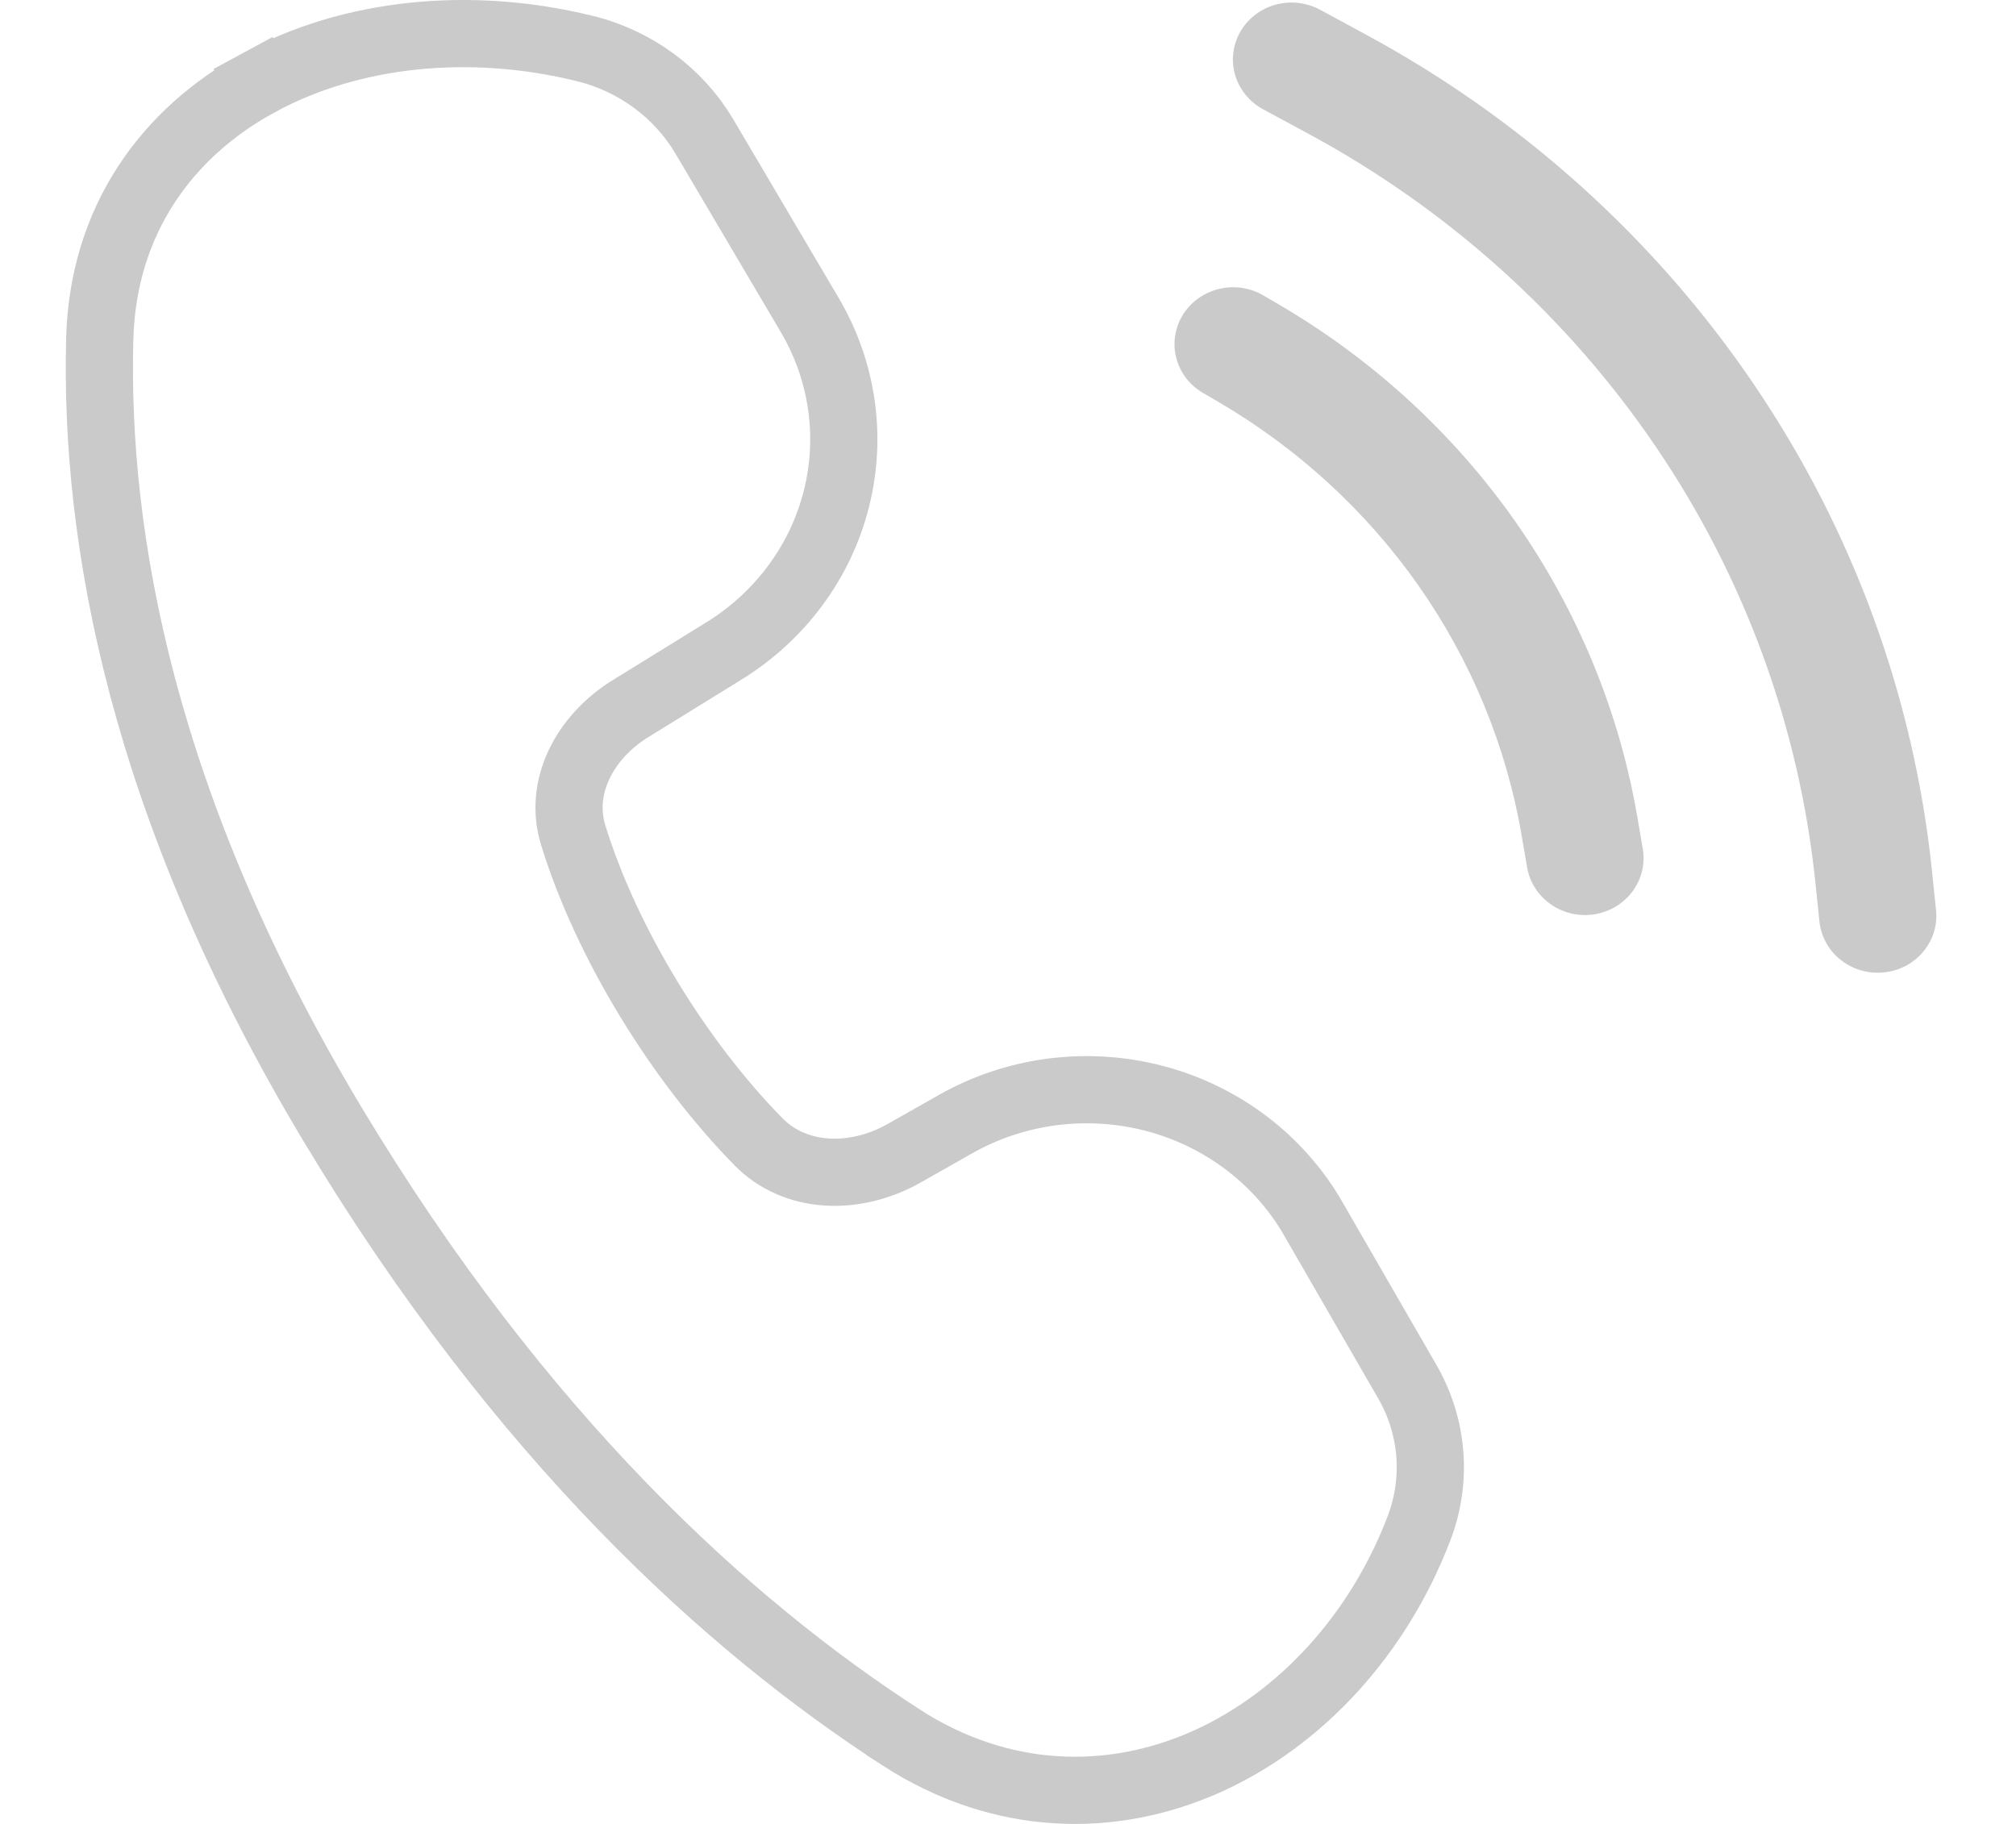 <svg width="21" height="19" viewBox="0 0 21 19" fill="none" xmlns="http://www.w3.org/2000/svg">
<path d="M6.09 0.505L6.091 0.505C6.62 0.635 7.069 0.968 7.338 1.423L8.434 3.28C8.434 3.28 8.434 3.28 8.434 3.28C8.778 3.863 8.877 4.551 8.711 5.202C8.546 5.853 8.127 6.419 7.54 6.782L7.539 6.782L6.576 7.377C6.575 7.377 6.575 7.377 6.575 7.377C6.079 7.682 5.82 8.207 5.97 8.697C6.315 9.819 7.07 11.048 7.902 11.895C8.276 12.276 8.893 12.311 9.421 12.012H9.421L9.954 11.71C9.954 11.71 9.954 11.71 9.954 11.71C10.264 11.534 10.608 11.42 10.965 11.374C11.322 11.329 11.684 11.352 12.032 11.444C12.379 11.536 12.703 11.694 12.986 11.909C13.268 12.123 13.503 12.39 13.678 12.692L13.678 12.693L14.66 14.394C14.929 14.86 14.973 15.416 14.783 15.916C14.36 17.027 13.549 17.911 12.569 18.351C11.579 18.793 10.43 18.775 9.381 18.096L9.381 18.095C7.596 16.941 5.431 14.987 3.463 11.71C1.475 8.398 0.984 5.597 1.039 3.528V3.528C1.072 2.299 1.735 1.383 2.699 0.86L2.532 0.552L2.699 0.86C3.654 0.34 4.892 0.21 6.09 0.505Z" stroke="#CACACA" stroke-width="0.7"/>
<path d="M13.75 0.101C13.608 0.025 13.441 0.006 13.286 0.049C13.13 0.092 12.998 0.194 12.92 0.331C12.841 0.469 12.822 0.631 12.866 0.782C12.911 0.933 13.015 1.061 13.156 1.138L13.625 1.391C15.09 2.182 16.335 3.305 17.256 4.665C18.177 6.024 18.744 7.581 18.911 9.2L18.95 9.574C18.955 9.653 18.976 9.732 19.013 9.803C19.049 9.875 19.1 9.939 19.163 9.991C19.226 10.043 19.299 10.082 19.377 10.106C19.456 10.13 19.539 10.138 19.621 10.13C19.703 10.122 19.782 10.098 19.855 10.06C19.927 10.021 19.99 9.968 20.041 9.905C20.091 9.842 20.129 9.77 20.15 9.692C20.171 9.615 20.176 9.534 20.164 9.455L20.126 9.083C19.94 7.272 19.305 5.533 18.276 4.013C17.247 2.493 15.854 1.237 14.217 0.354L13.75 0.101Z" fill="#CACACA"/>
<path d="M12.321 3.28C12.405 3.145 12.54 3.048 12.697 3.01C12.854 2.972 13.02 2.996 13.159 3.077L13.31 3.165C14.295 3.739 15.14 4.514 15.787 5.436C16.433 6.359 16.866 7.407 17.055 8.507L17.109 8.824C17.125 8.902 17.124 8.982 17.108 9.06C17.091 9.138 17.058 9.211 17.012 9.277C16.965 9.342 16.906 9.397 16.837 9.44C16.768 9.482 16.691 9.511 16.61 9.524C16.53 9.537 16.447 9.534 16.368 9.516C16.288 9.497 16.213 9.463 16.148 9.416C16.082 9.369 16.027 9.31 15.985 9.241C15.943 9.173 15.916 9.097 15.905 9.019L15.85 8.702C15.691 7.771 15.325 6.884 14.778 6.103C14.231 5.323 13.516 4.667 12.682 4.181L12.531 4.093C12.462 4.053 12.402 4 12.354 3.938C12.307 3.875 12.272 3.804 12.253 3.729C12.233 3.653 12.229 3.575 12.241 3.498C12.253 3.421 12.28 3.346 12.321 3.28Z" fill="#CACACA"/>
</svg>
